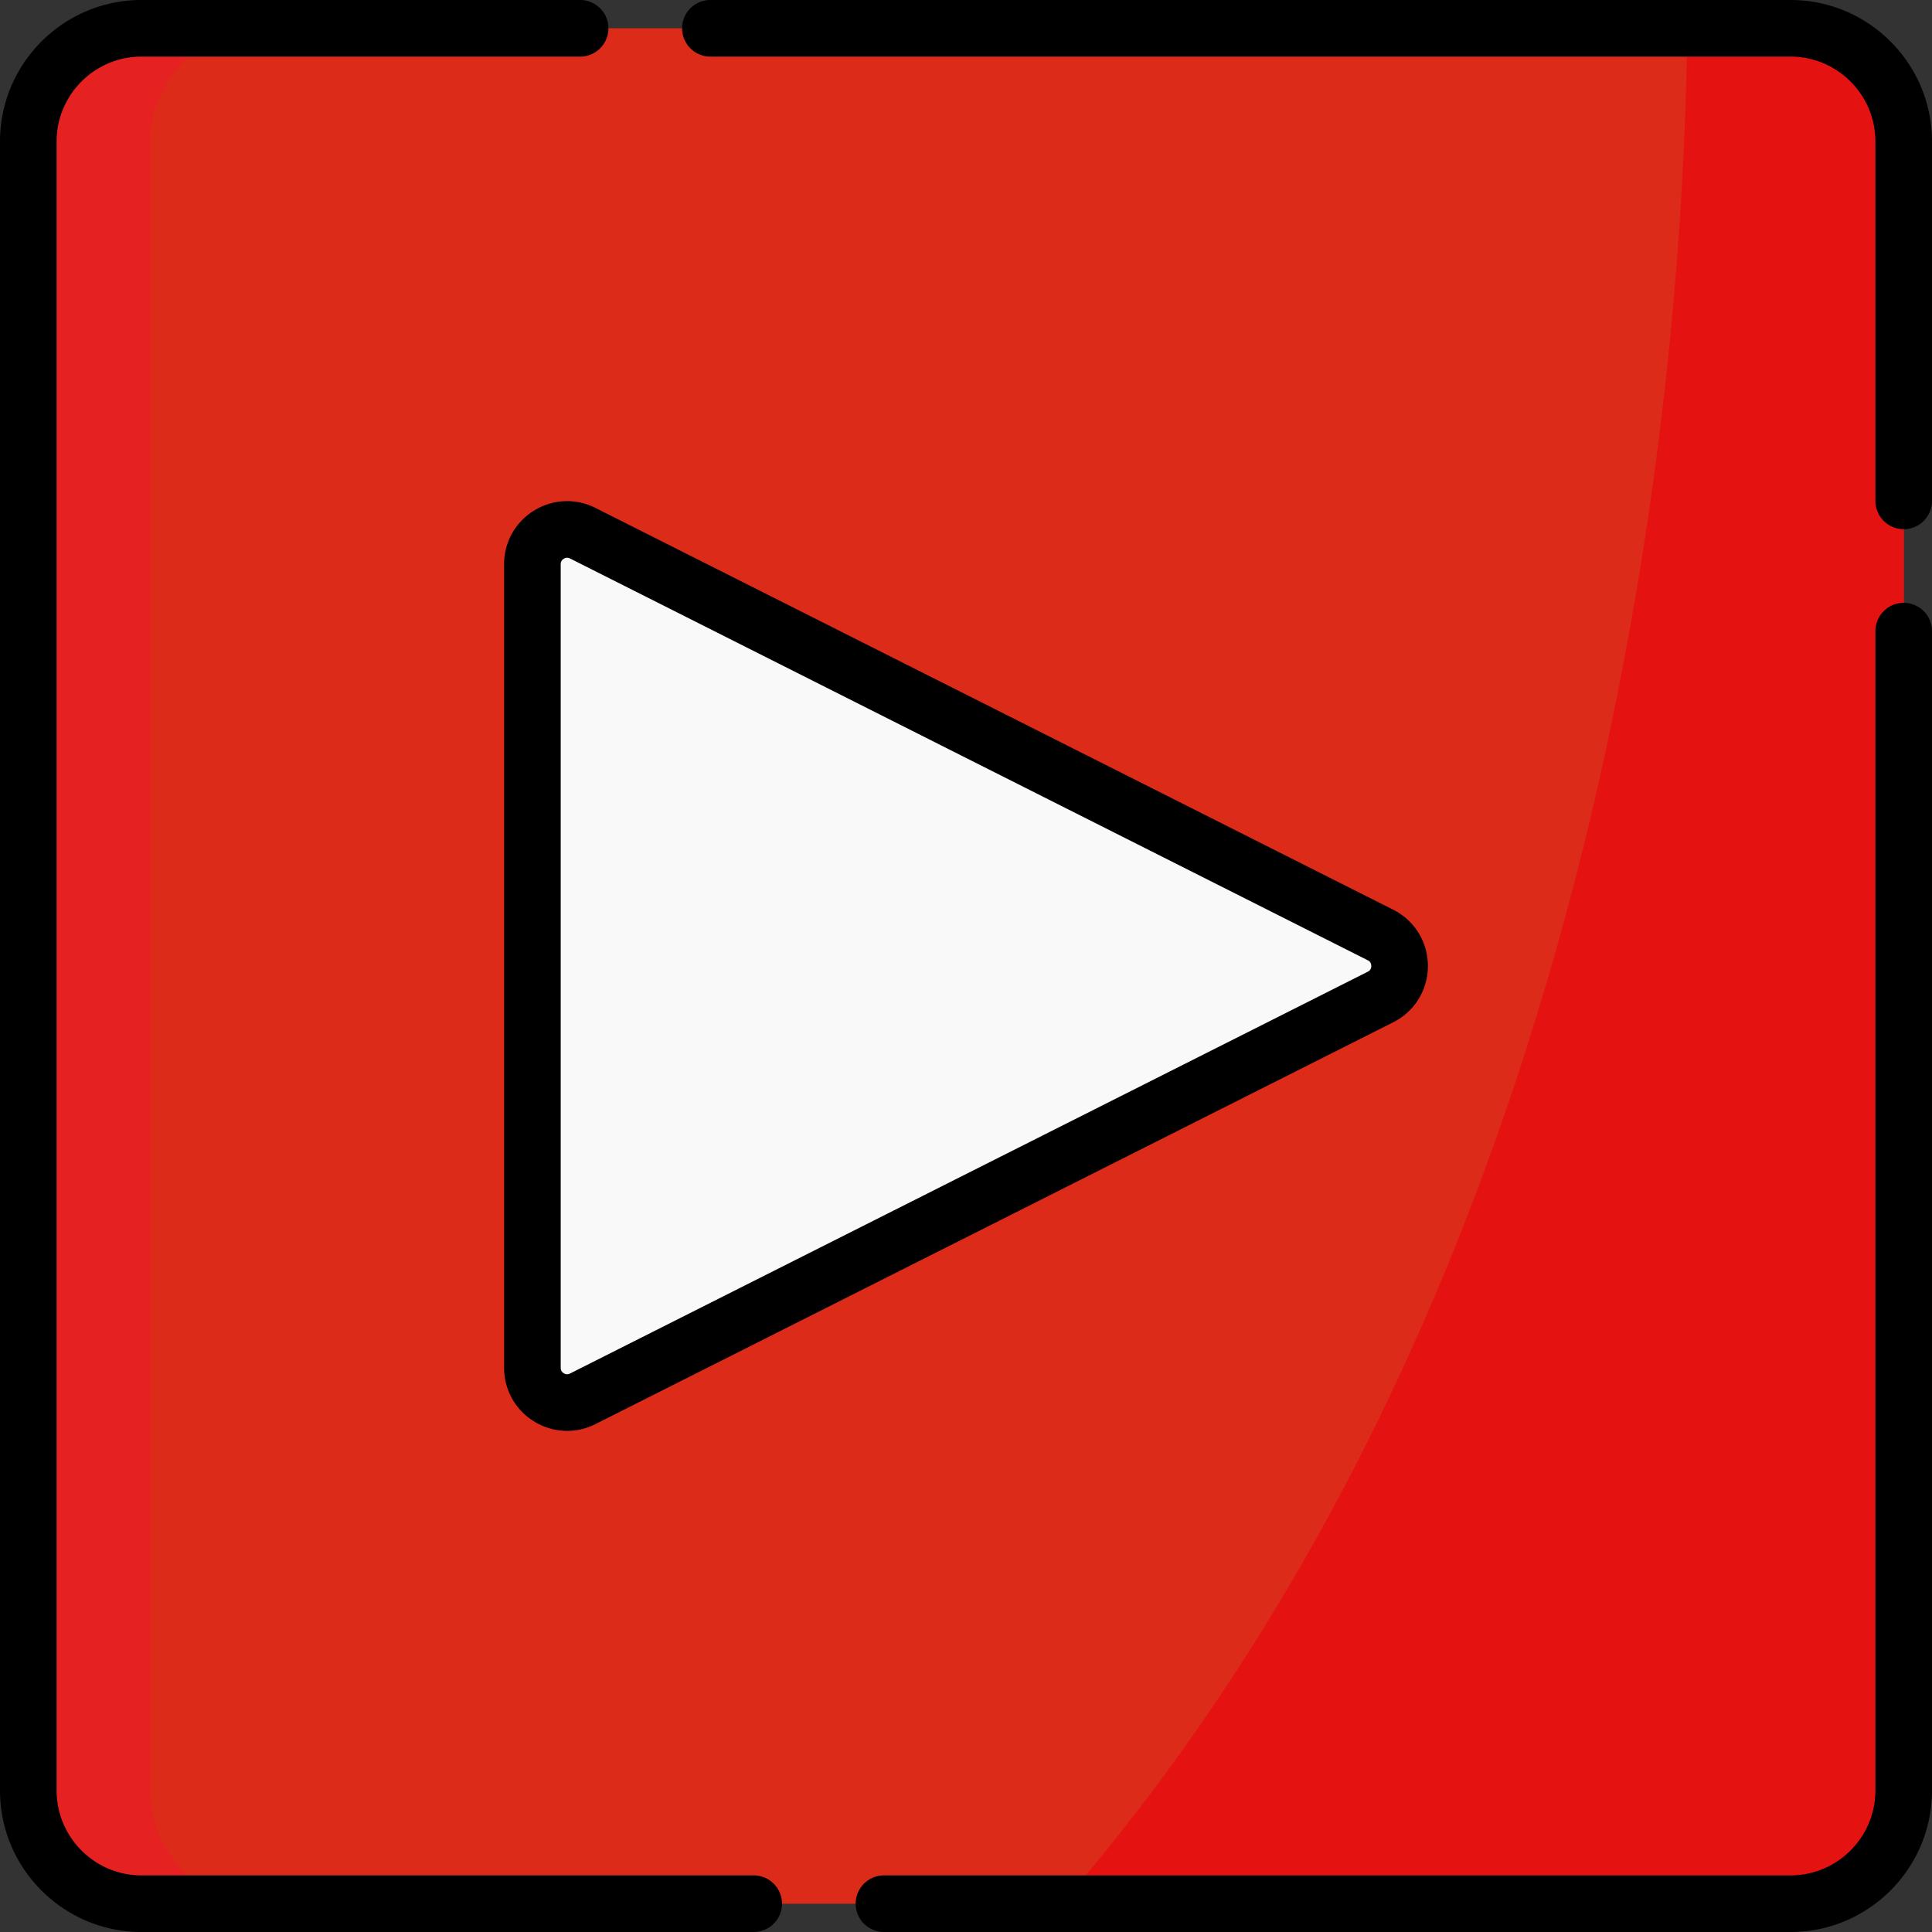 <svg xmlns="http://www.w3.org/2000/svg" width="512" height="512"><rect width="100%" height="100%" fill="#333333" stroke="none"/><path xmlns="http://www.w3.org/2000/svg" d="M504.5 37.5v437c0 16.57-13.43 30-30 30h-437c-16.57 0-30-13.43-30-30v-437c0-16.57 13.43-30 30-30h437c16.57 0 30 13.43 30 30zm0 0" fill="#dd2b19" data-original="#f75820"/><path xmlns="http://www.w3.org/2000/svg" d="M69.84 504.5H37.5c-16.57 0-30-13.43-30-30v-437c0-16.57 13.43-30 30-30h32.34c-16.57 0-30 13.43-30 30v437c0 16.57 13.43 30 30 30zm0 0" fill="#e52121" data-original="#f88224"/><path xmlns="http://www.w3.org/2000/svg" d="M504.5 37.5v437c0 16.57-13.43 30-30 30H281.3C429.41 333.86 446.29 95.84 447.122 7.5H474.5c16.57 0 30 13.43 30 30zm0 0" fill="#e51212" data-original="#f93212"/><path xmlns="http://www.w3.org/2000/svg" d="M141.094 149.523v212.954c0 6.851 7.222 11.3 13.344 8.218L365.844 264.22c6.75-3.399 6.75-13.04 0-16.438L154.438 141.305c-6.122-3.082-13.344 1.367-13.344 8.218zm0 0" fill="#f9f9f9" data-original="#deefff"/><path xmlns="http://www.w3.org/2000/svg" d="M199.738 512H37.5C16.82 512 0 495.18 0 474.5v-437C0 16.82 16.82 0 37.5 0h116.238a7.5 7.5 0 110 15H37.5C25.094 15 15 25.094 15 37.5v437c0 12.406 10.094 22.5 22.5 22.5h162.238a7.5 7.5 0 110 15zm0 0M504.5 140.238a7.497 7.497 0 01-7.5-7.5V37.5c0-12.406-10.094-22.5-22.5-22.5H188.262a7.5 7.5 0 110-15H474.5C495.18 0 512 16.82 512 37.5v95.238c0 4.145-3.355 7.5-7.5 7.5zm0 0M474.5 512H234.262a7.5 7.5 0 110-15H474.5c12.406 0 22.5-10.094 22.5-22.5V167.262c0-4.145 3.355-7.5 7.5-7.5s7.5 3.355 7.5 7.5V474.5c0 20.68-16.82 37.5-37.5 37.5zm0 0" data-original="#000000"/><path xmlns="http://www.w3.org/2000/svg" d="M150.285 379.195c-3.031 0-6.055-.836-8.75-2.496-4.972-3.066-7.941-8.383-7.941-14.222V149.523c0-5.84 2.969-11.156 7.941-14.222 4.973-3.063 11.059-3.324 16.274-.696l211.41 106.477c5.668 2.856 9.187 8.57 9.187 14.918s-3.52 12.063-9.191 14.918L157.809 377.395a16.698 16.698 0 01-7.524 1.8zm.004-231.386c-.36 0-.664.125-.887.265a1.626 1.626 0 00-.808 1.45v212.953c0 .785.437 1.222.808 1.449.371.23.957.426 1.66.07L362.47 257.52c.625-.313.937-.825.937-1.52s-.312-1.207-.933-1.52l-211.41-106.476a1.701 1.701 0 00-.774-.195zm0 0" data-original="#000000"/></svg>